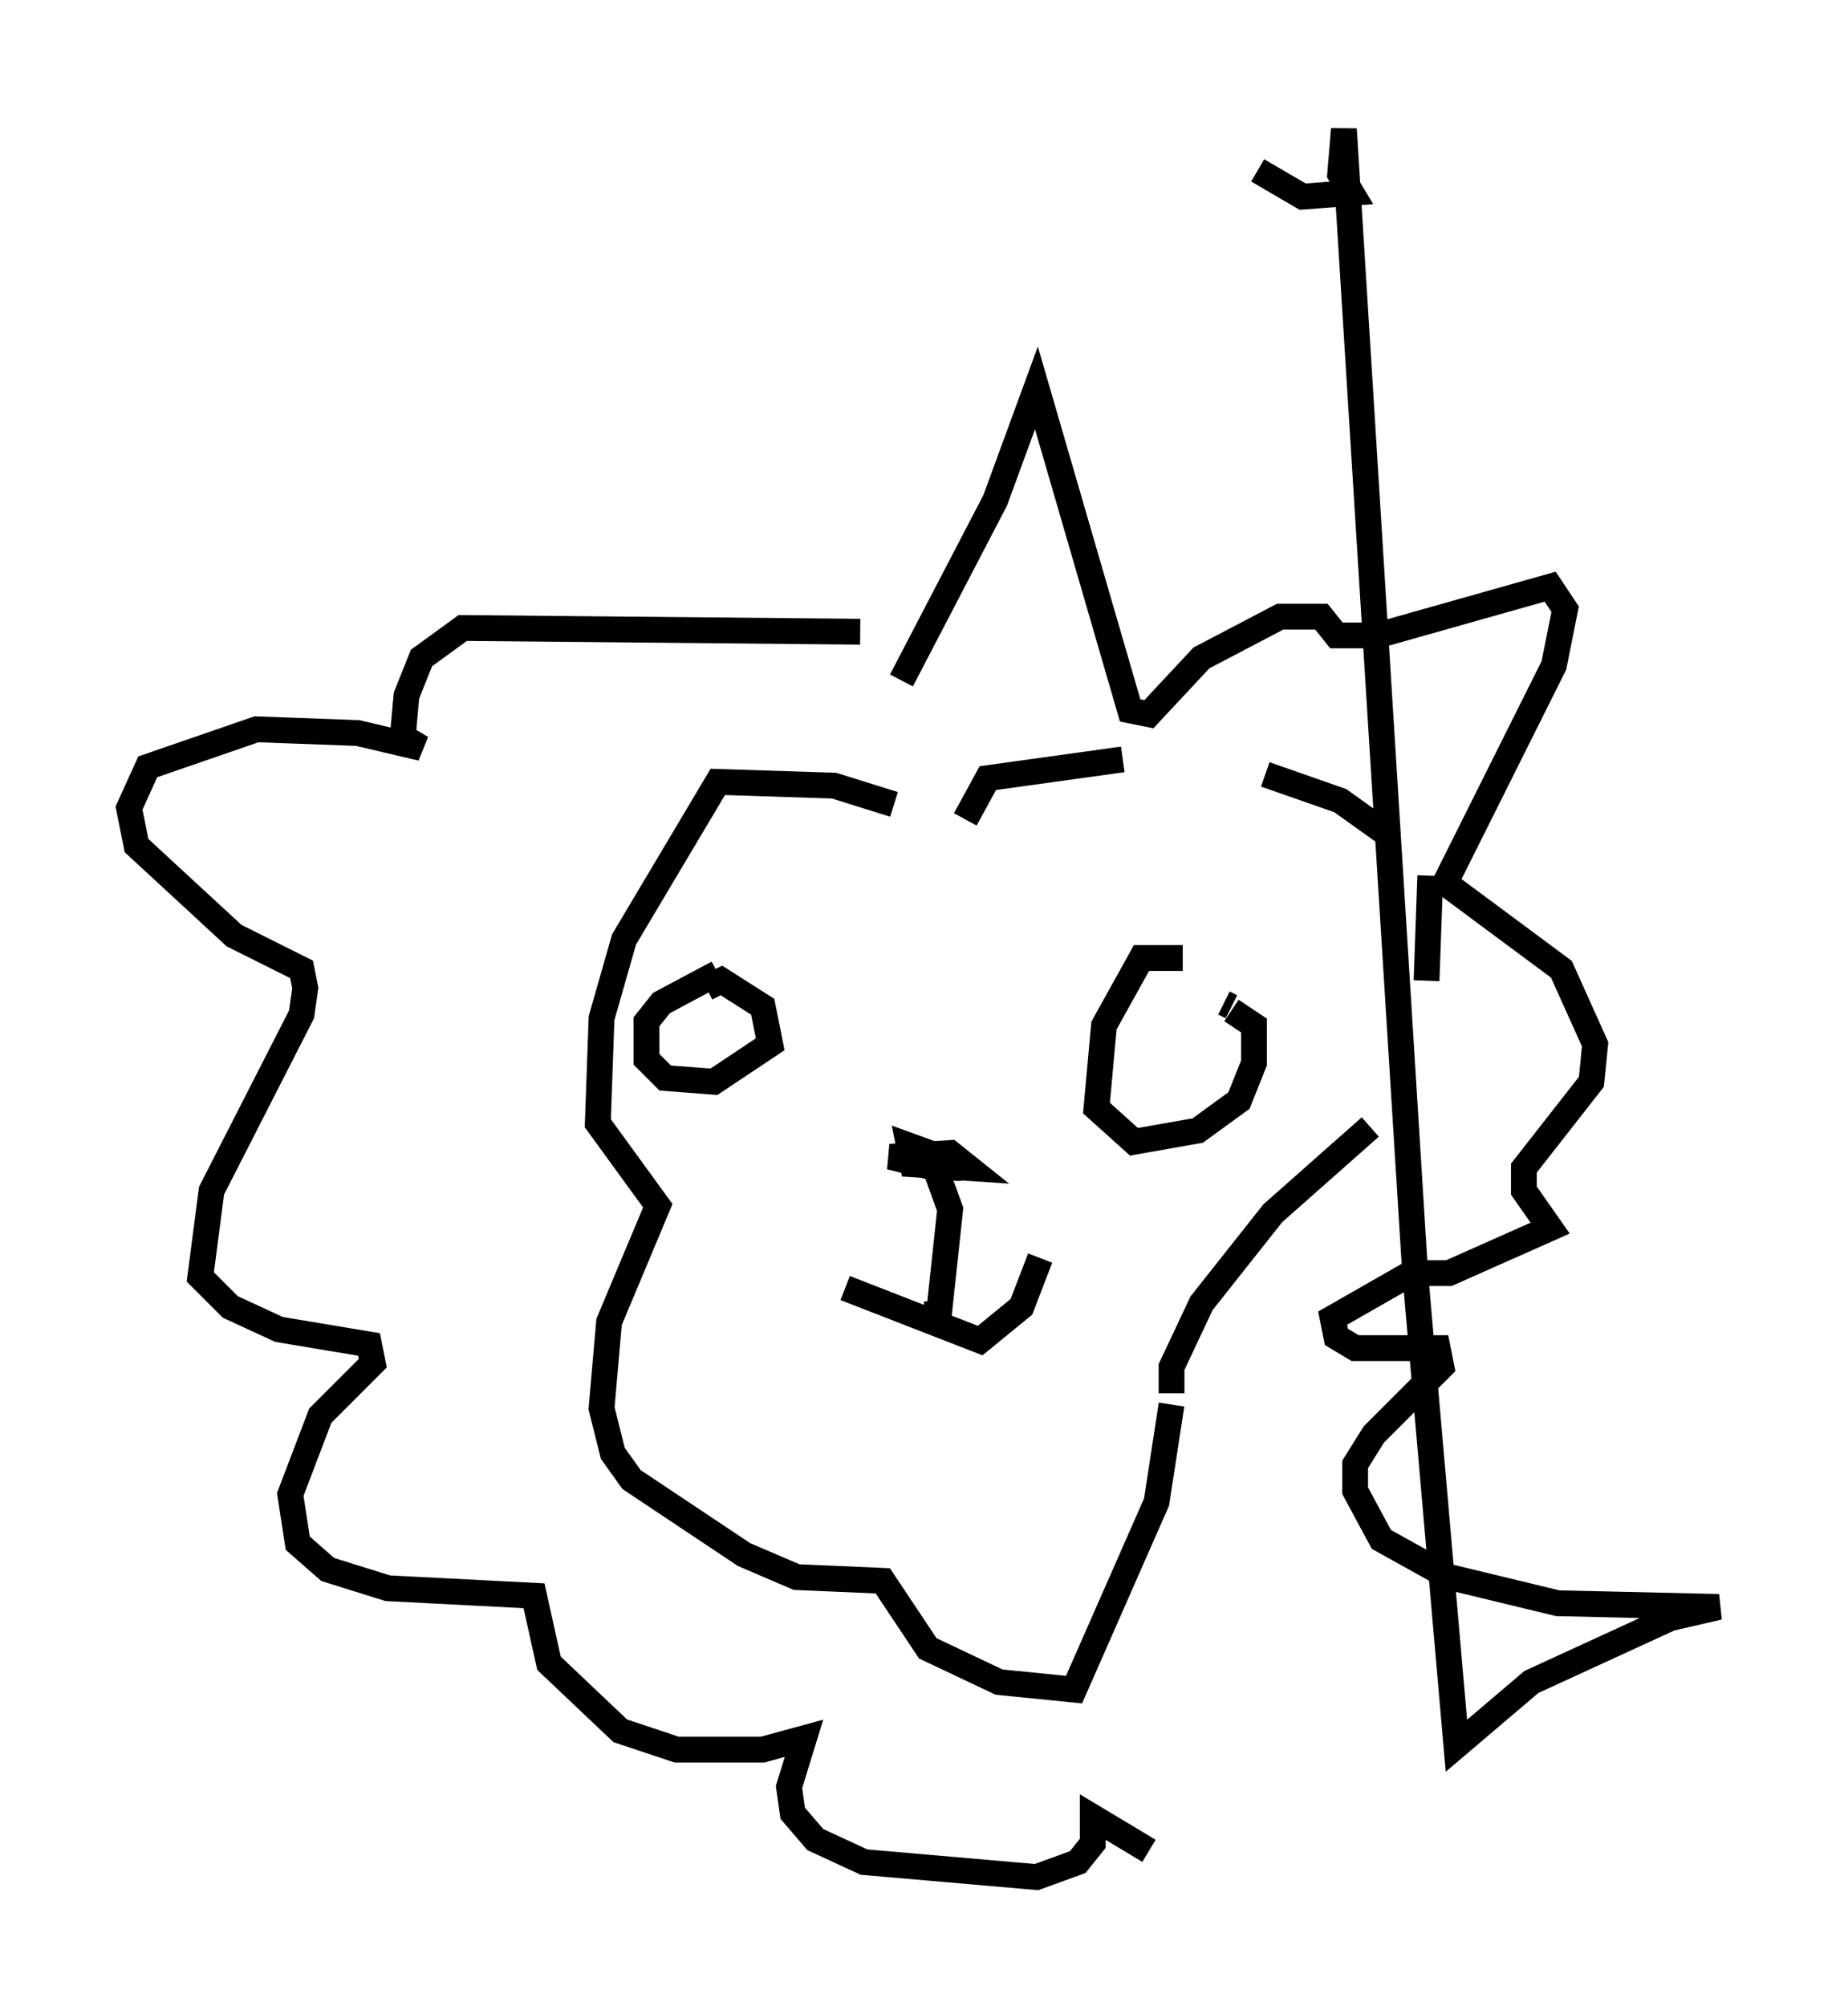 <?xml version="1.0" encoding="utf-8" ?>
<svg baseProfile="full" height="77.687" version="1.1" width="71.586" xmlns="http://www.w3.org/2000/svg" xmlns:ev="http://www.w3.org/2001/xml-events" xmlns:xlink="http://www.w3.org/1999/xlink"><defs /><rect fill="white" height="77.687" width="71.586" x="0" y="0" /><path d="M46.542, 37.536 m-0.726, -0.436 l-1.598, 0.0 -1.453, 2.615 l-0.291, 3.196 1.453, 1.307 l2.469, -0.436 1.598, -1.162 l0.581, -1.453 0.0, -1.453 l-0.872, -0.581 m0.0, -0.145 l-0.291, -0.145 m-19.609, -1.162 l-2.179, 1.162 -0.581, 0.726 l0.0, 1.453 0.726, 0.726 l1.888, 0.145 2.179, -1.453 l-0.291, -1.453 -1.598, -1.017 l-0.581, 0.291 m9.441, 6.682 l-1.598, -0.581 0.145, 0.726 l2.179, 0.145 -0.726, -0.581 l-2.324, 0.145 1.743, 0.436 m0.726, 0.0 l0.291, 0.0 m-1.017, 0.0 l0.581, 1.598 -0.436, 4.067 m-0.145, 0.0 l-0.436, 0.0 m-3.05, -1.017 l5.229, 2.034 1.598, -1.307 l0.726, -1.888 m-5.374, -22.369 l3.631, -6.972 1.598, -4.358 l3.631, 12.492 0.726, 0.145 l2.034, -2.179 3.05, -1.598 l1.598, 0.0 0.581, 0.726 l1.598, 0.0 6.682, -1.888 l0.581, 0.872 -0.436, 2.179 l-4.212, 8.425 4.503, 3.341 l1.307, 2.905 -0.145, 1.453 l-2.615, 3.341 0.0, 0.872 l1.017, 1.453 -3.922, 1.743 l-1.453, 0.0 -3.05, 1.743 l0.145, 0.726 0.726, 0.436 l3.196, 0.0 0.145, 0.726 l-2.615, 2.615 -0.726, 1.162 l0.0, 1.017 1.017, 1.888 l2.615, 1.453 4.212, 1.017 l6.246, 0.145 -1.888, 0.436 l-5.374, 2.469 -2.905, 2.469 l-1.598, -18.302 -2.76, -44.302 l-0.145, 1.743 0.436, 0.726 l-1.888, 0.145 -1.743, -1.017 m-15.397, 17.866 l-15.397, -0.145 -1.598, 1.162 l-0.581, 1.453 -0.145, 1.598 l0.726, 0.436 -2.469, -0.581 l-3.922, -0.145 -4.212, 1.453 l-0.726, 1.598 0.291, 1.453 l3.777, 3.486 2.615, 1.307 l0.145, 0.726 -0.145, 1.017 l-3.486, 6.827 -0.436, 3.341 l1.162, 1.162 1.888, 0.872 l3.486, 0.581 0.145, 0.726 l-2.034, 2.034 -1.162, 3.05 l0.291, 1.888 1.162, 1.017 l2.324, 0.726 5.665, 0.291 l0.581, 2.615 2.76, 2.615 l2.179, 0.726 3.341, 0.0 l1.598, -0.436 -0.581, 1.888 l0.145, 1.017 0.872, 1.017 l1.888, 0.872 6.682, 0.581 l1.598, -0.581 0.581, -0.726 l0.0, -1.017 2.179, 1.307 m-9.877, -40.525 l-2.324, -0.726 -4.503, -0.145 l-3.631, 6.101 -0.872, 3.05 l-0.145, 4.067 2.324, 3.196 l-1.888, 4.503 -0.291, 3.341 l0.436, 1.743 0.726, 1.017 l4.358, 2.905 2.034, 0.872 l3.341, 0.145 1.743, 2.615 l2.76, 1.307 2.905, 0.291 l3.196, -7.263 0.581, -3.777 m0.0, -0.436 l0.0, -1.017 1.162, -2.469 l2.76, -3.486 3.777, -3.341 m2.179, -5.665 l0.145, -4.067 m-1.453, -1.453 l-2.034, -1.453 -2.905, -1.017 m-5.52, -0.581 l-5.229, 0.726 -0.872, 1.598 " fill="none" stroke="black" stroke-width="1" /></svg>